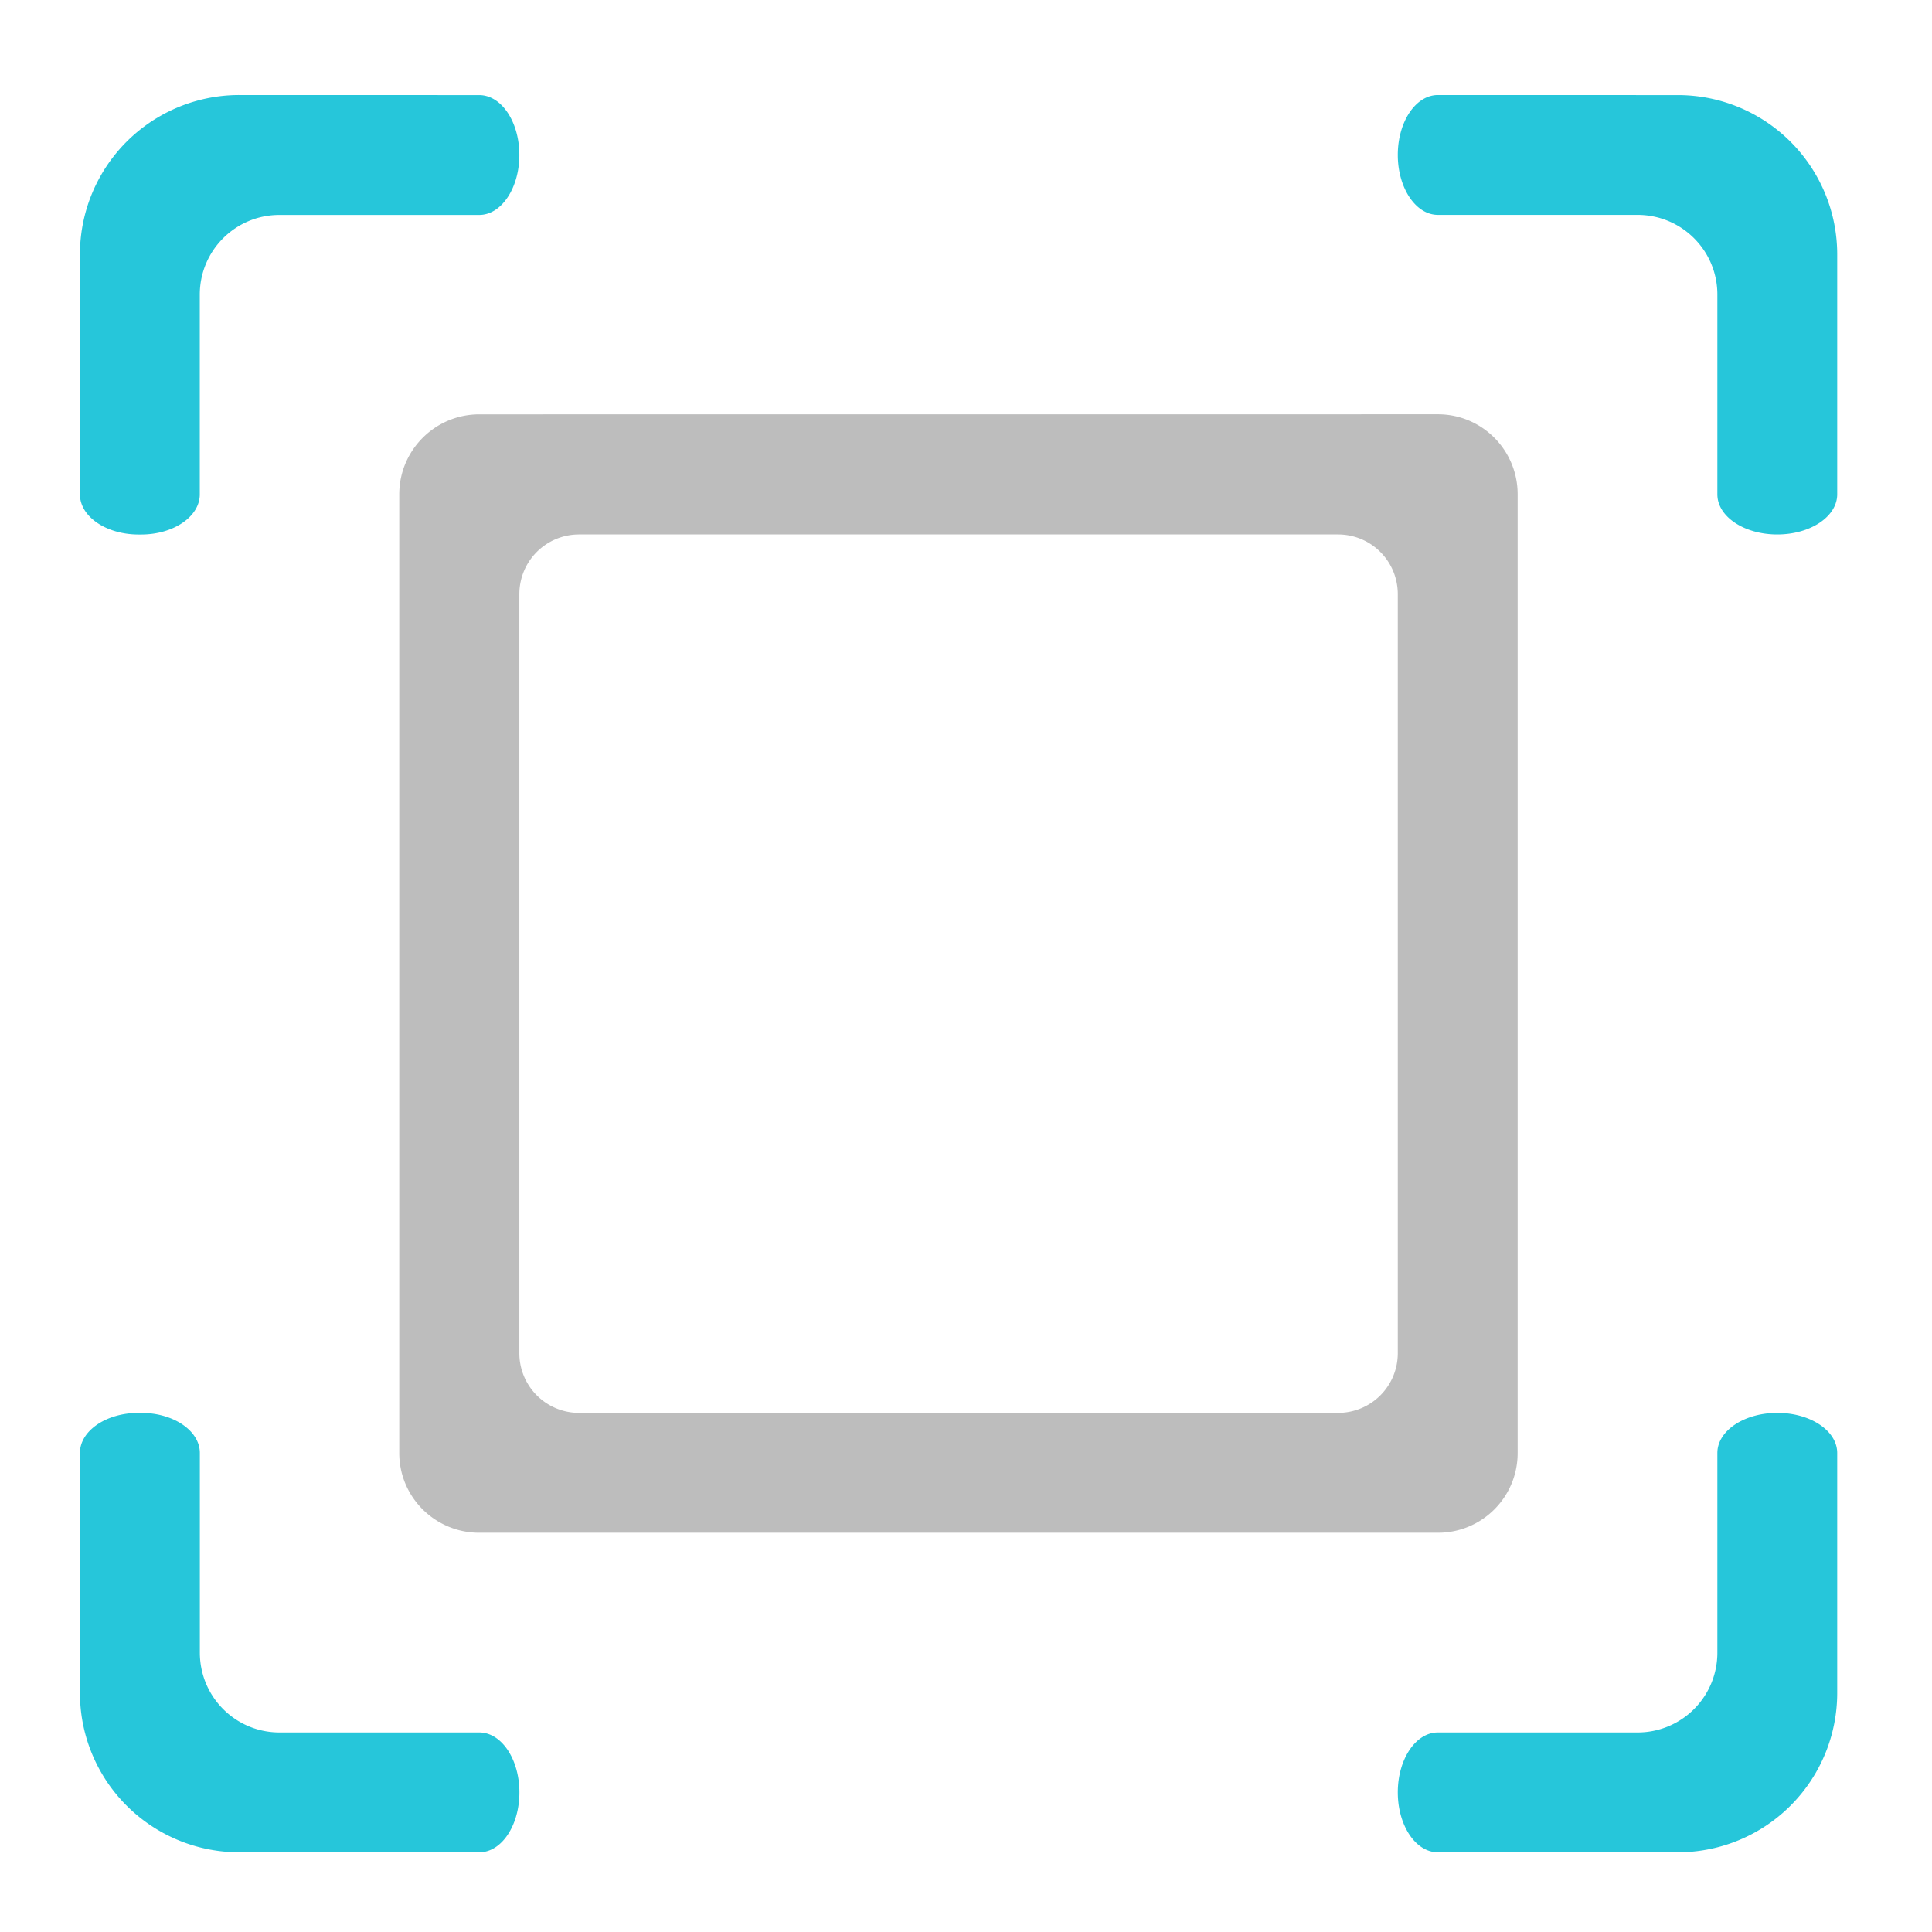 <svg xmlns="http://www.w3.org/2000/svg" width="32pt" height="32pt" viewBox="0 0 32 32"><path d="M7.938 6.863c-.731 0-1.325.594-1.325 1.324v15.88c0 .73.594 1.32 1.324 1.32h15.88c.73 0 1.32-.59 1.32-1.32V8.186c0-.73-.59-1.324-1.32-1.324zm1.656 1.989H22.16c.55 0 .992.441.992.992V22.41c0 .55-.441.992-.992.992H9.594a.989.989 0 0 1-.992-.992V9.844c0-.551.441-.992.992-.992zm0 0" fill="#bdbdbd"/><path d="M3.969 1.574A2.639 2.639 0 0 0 1.324 4.22v3.968c0 .368.434.665.973.665h.039c.539 0 .973-.297.973-.665V4.88c0-.73.59-1.32 1.32-1.32h3.309c.367 0 .664-.446.664-.993 0-.55-.297-.992-.665-.992zm19.847 0c-.367 0-.664.442-.664.992 0 .547.297.993.664.993h3.305c.734 0 1.324.59 1.324 1.32v3.309c0 .367.442.664.992.664.551 0 .993-.297.993-.665V4.22a2.639 2.639 0 0 0-2.645-2.645zM2.296 23.402c-.538 0-.972.297-.972.664v3.97A2.639 2.639 0 0 0 3.97 30.68h3.969c.367 0 .664-.442.664-.992 0-.551-.297-.993-.665-.993H4.63c-.73 0-1.32-.59-1.32-1.324v-3.305c0-.367-.434-.664-.973-.664zm27.142 0c-.551 0-.993.297-.993.664v3.305a1.32 1.32 0 0 1-1.324 1.324h-3.305c-.367 0-.664.442-.664.992 0 .551.297.993.664.993h3.97a2.639 2.639 0 0 0 2.644-2.645v-3.969c0-.367-.442-.664-.992-.664zm0 0" fill="#26c6da" fill-opacity=".996"/></svg>